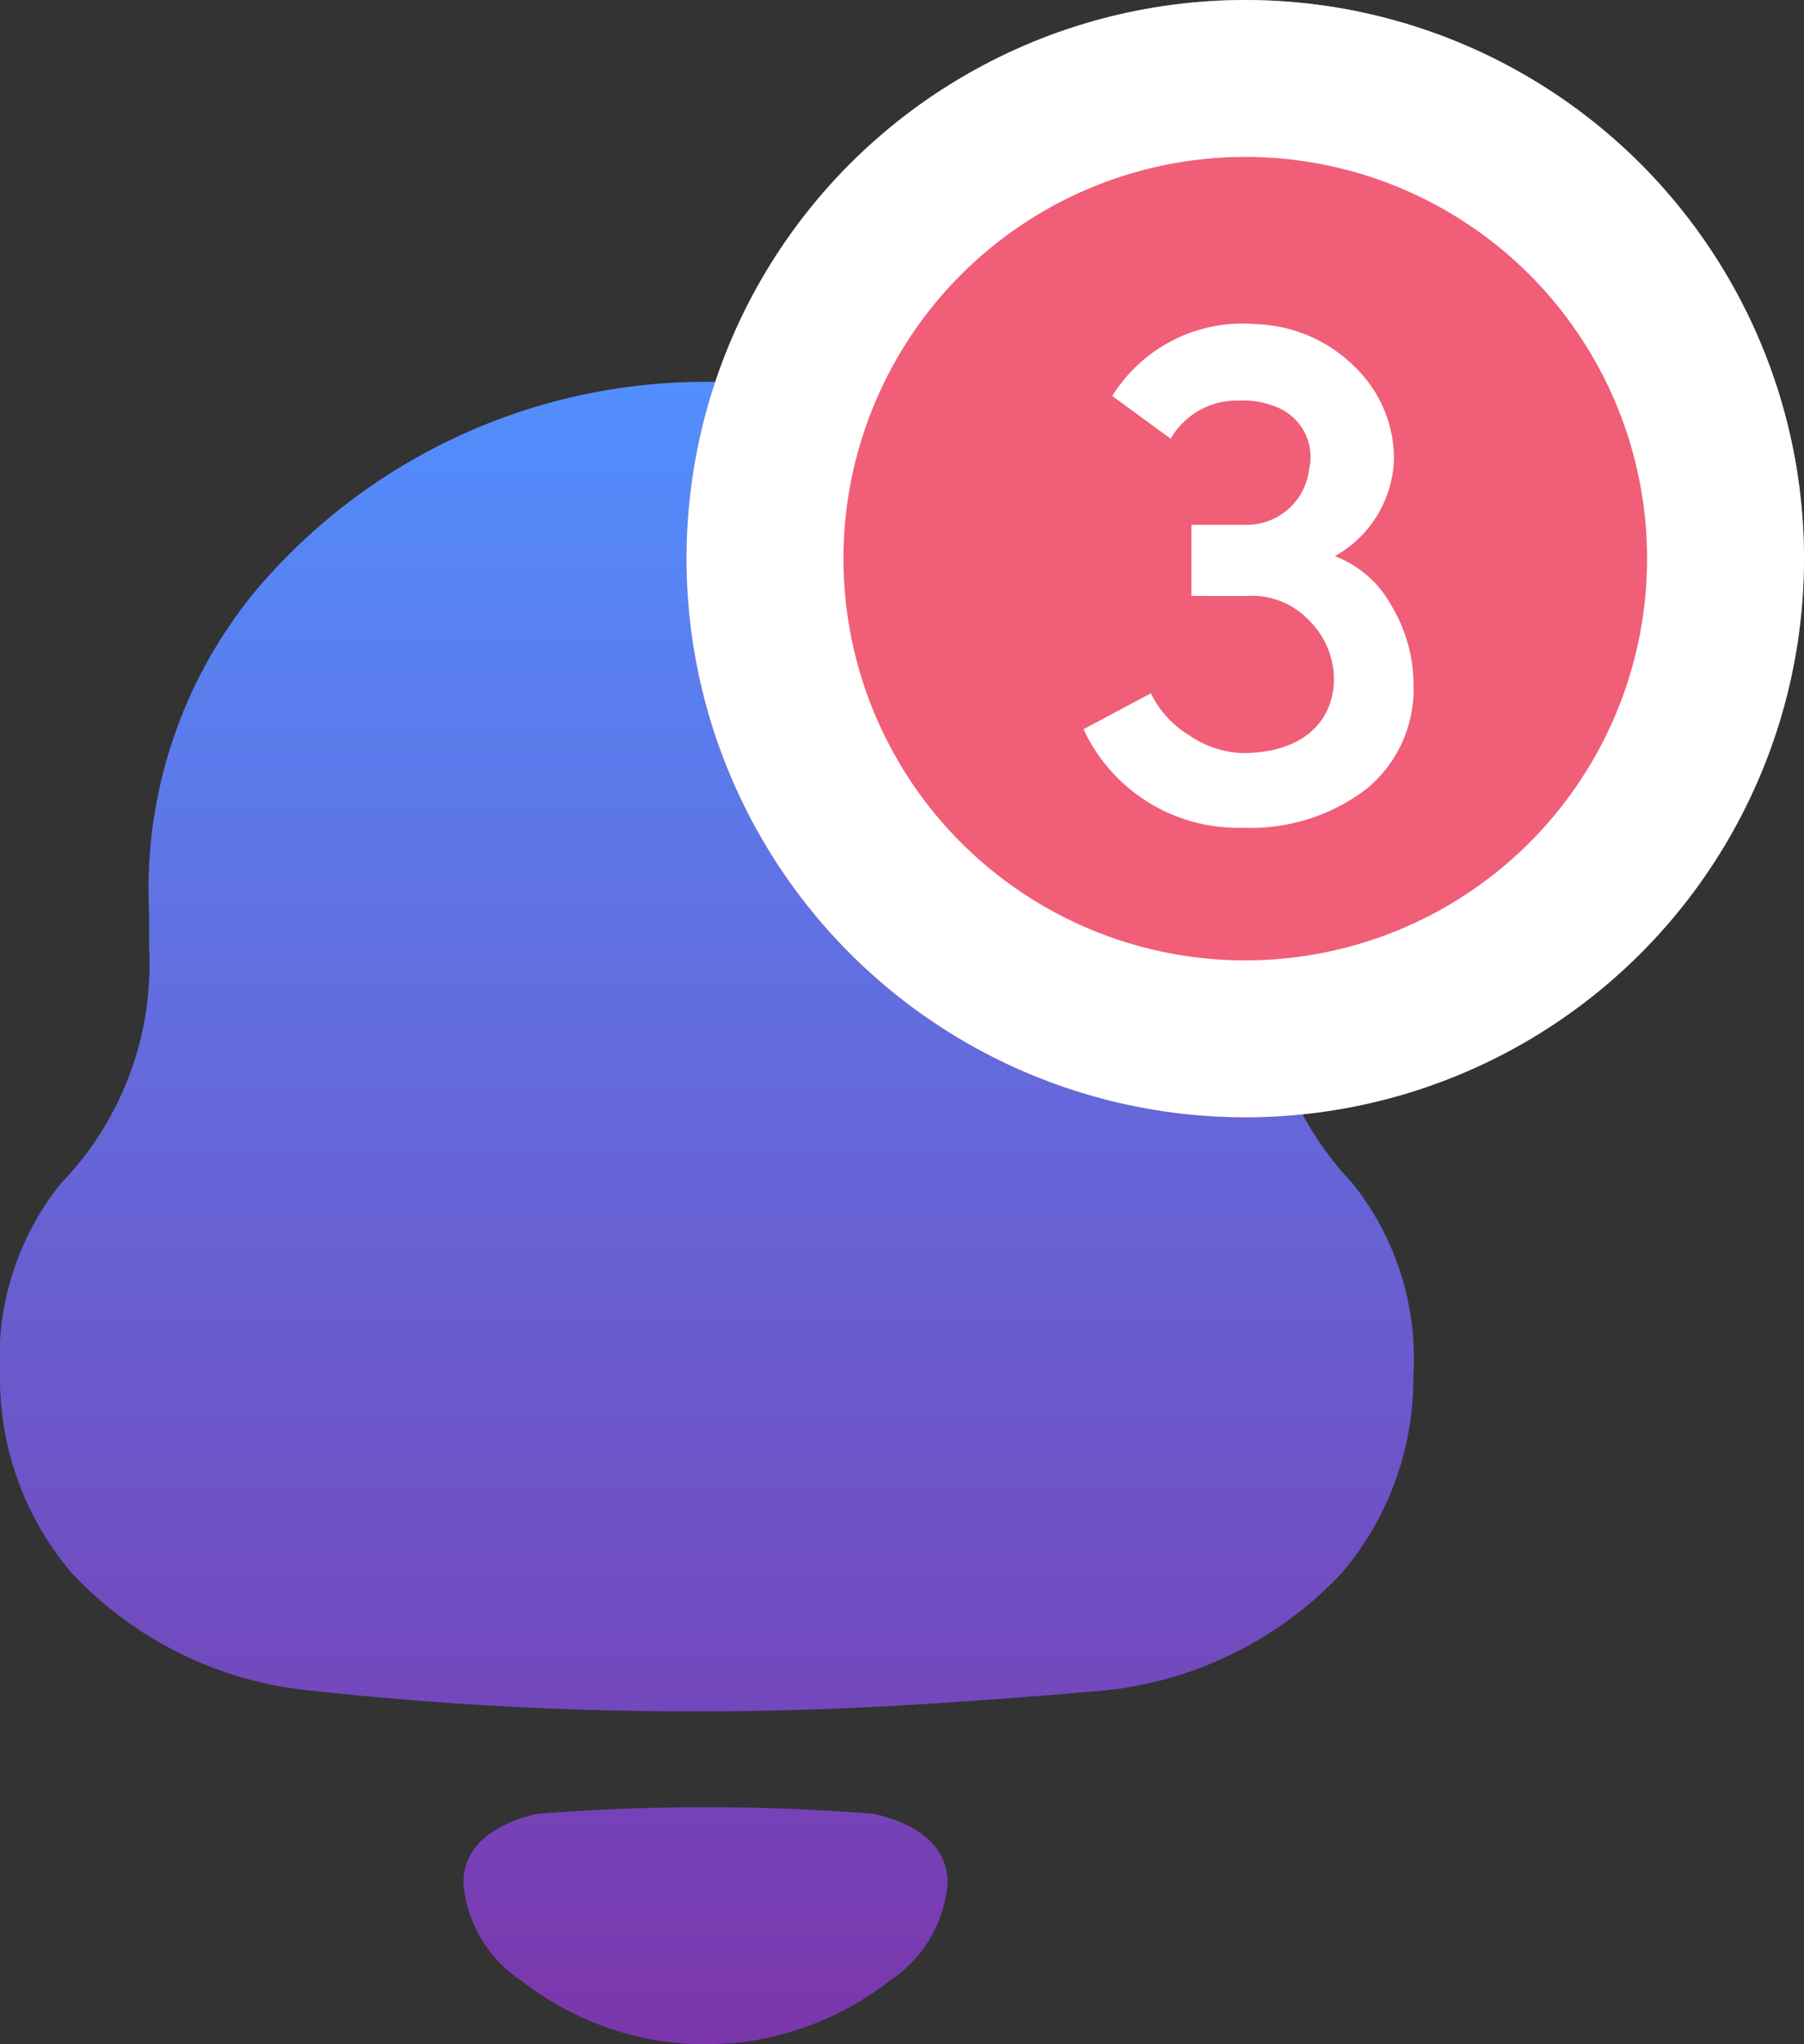<svg xmlns="http://www.w3.org/2000/svg" xmlns:xlink="http://www.w3.org/1999/xlink" width="22.992" height="26.058" viewBox="0 0 22.992 26.058">
  <rect x="0" y="0" width="22.992" height="26.058" fill="#333333" stroke="none"/>
  <defs>
    <linearGradient id="linear-gradient" x1="0.5" x2="0.5" y2="1" gradientUnits="objectBoundingBox">
      <stop offset="0" stop-color="#528ffe"/>
      <stop offset="1" stop-color="#7c35ab"/>
    </linearGradient>
  </defs>
  <g id="Group_39627" data-name="Group 39627" transform="translate(-50 -240.113)">
    <g id="Group_21" data-name="Group 21" transform="translate(50 244.98)">
      <g id="Iconly_Bold_Notification" data-name="Iconly/Bold/Notification" transform="translate(0 0)">
        <g id="Notification">
          <path id="Notification-2" data-name="Notification" d="M8.458,21.155a3.833,3.833,0,0,1-1.815-.776,1.643,1.643,0,0,1-.737-1.243c0-.534.49-.778.942-.883a27.485,27.485,0,0,1,4.287,0c.453.1.942.349.942.883a1.65,1.65,0,0,1-.735,1.244,3.855,3.855,0,0,1-1.816.775,4.214,4.214,0,0,1-.541.035A3.887,3.887,0,0,1,8.458,21.155Zm-4.47-4.47a4.8,4.8,0,0,1-3.073-1.5A3.828,3.828,0,0,1,0,12.668,3.563,3.563,0,0,1,.774,10.22,4.025,4.025,0,0,0,1.9,7.2V6.75A5.966,5.966,0,0,1,3.26,2.661,7.5,7.5,0,0,1,8.96,0h.094a7.461,7.461,0,0,1,5.793,2.781A5.874,5.874,0,0,1,16.113,6.75V7.2a4.12,4.12,0,0,0,1.126,3.019,3.563,3.563,0,0,1,.774,2.448,3.827,3.827,0,0,1-.914,2.519,4.81,4.81,0,0,1-3.073,1.5c-1.665.141-3.331.261-5.019.261A44.139,44.139,0,0,1,3.988,16.685Z" fill="url(#linear-gradient)"/>
        </g>
      </g>
    </g>
    <g id="Ellipse_6" data-name="Ellipse 6" transform="translate(58.75 240.113)" fill="#f05e78" stroke="#fff" stroke-width="2">
      <circle cx="7.121" cy="7.121" r="7.121" stroke="none"/>
      <circle cx="7.121" cy="7.121" r="6.121" fill="none"/>
    </g>
    <path id="Path_57" data-name="Path 57" d="M3.444-19.754a1,1,0,0,1,.811.324,1.052,1.052,0,0,1,.305.725c0,.563-.41.954-1.173.954H3.4a1.279,1.279,0,0,1-.687-.229,1.275,1.275,0,0,1-.486-.534l-.858.458A2.167,2.167,0,0,0,3.4-16.8a2.432,2.432,0,0,0,1.564-.486,1.641,1.641,0,0,0,.61-1.345,1.947,1.947,0,0,0-.277-.992,1.383,1.383,0,0,0-.725-.639,1.468,1.468,0,0,0,.753-1.23,1.623,1.623,0,0,0-.5-1.183,1.865,1.865,0,0,0-1.259-.544,1.953,1.953,0,0,0-1.831.916l.744.544a.976.976,0,0,1,.877-.486,1.065,1.065,0,0,1,.429.067.684.684,0,0,1,.458.811.8.8,0,0,1-.8.706h-.7v.906Z" transform="translate(62.441 267.464)" fill="#fff"/>
  </g>
</svg>
